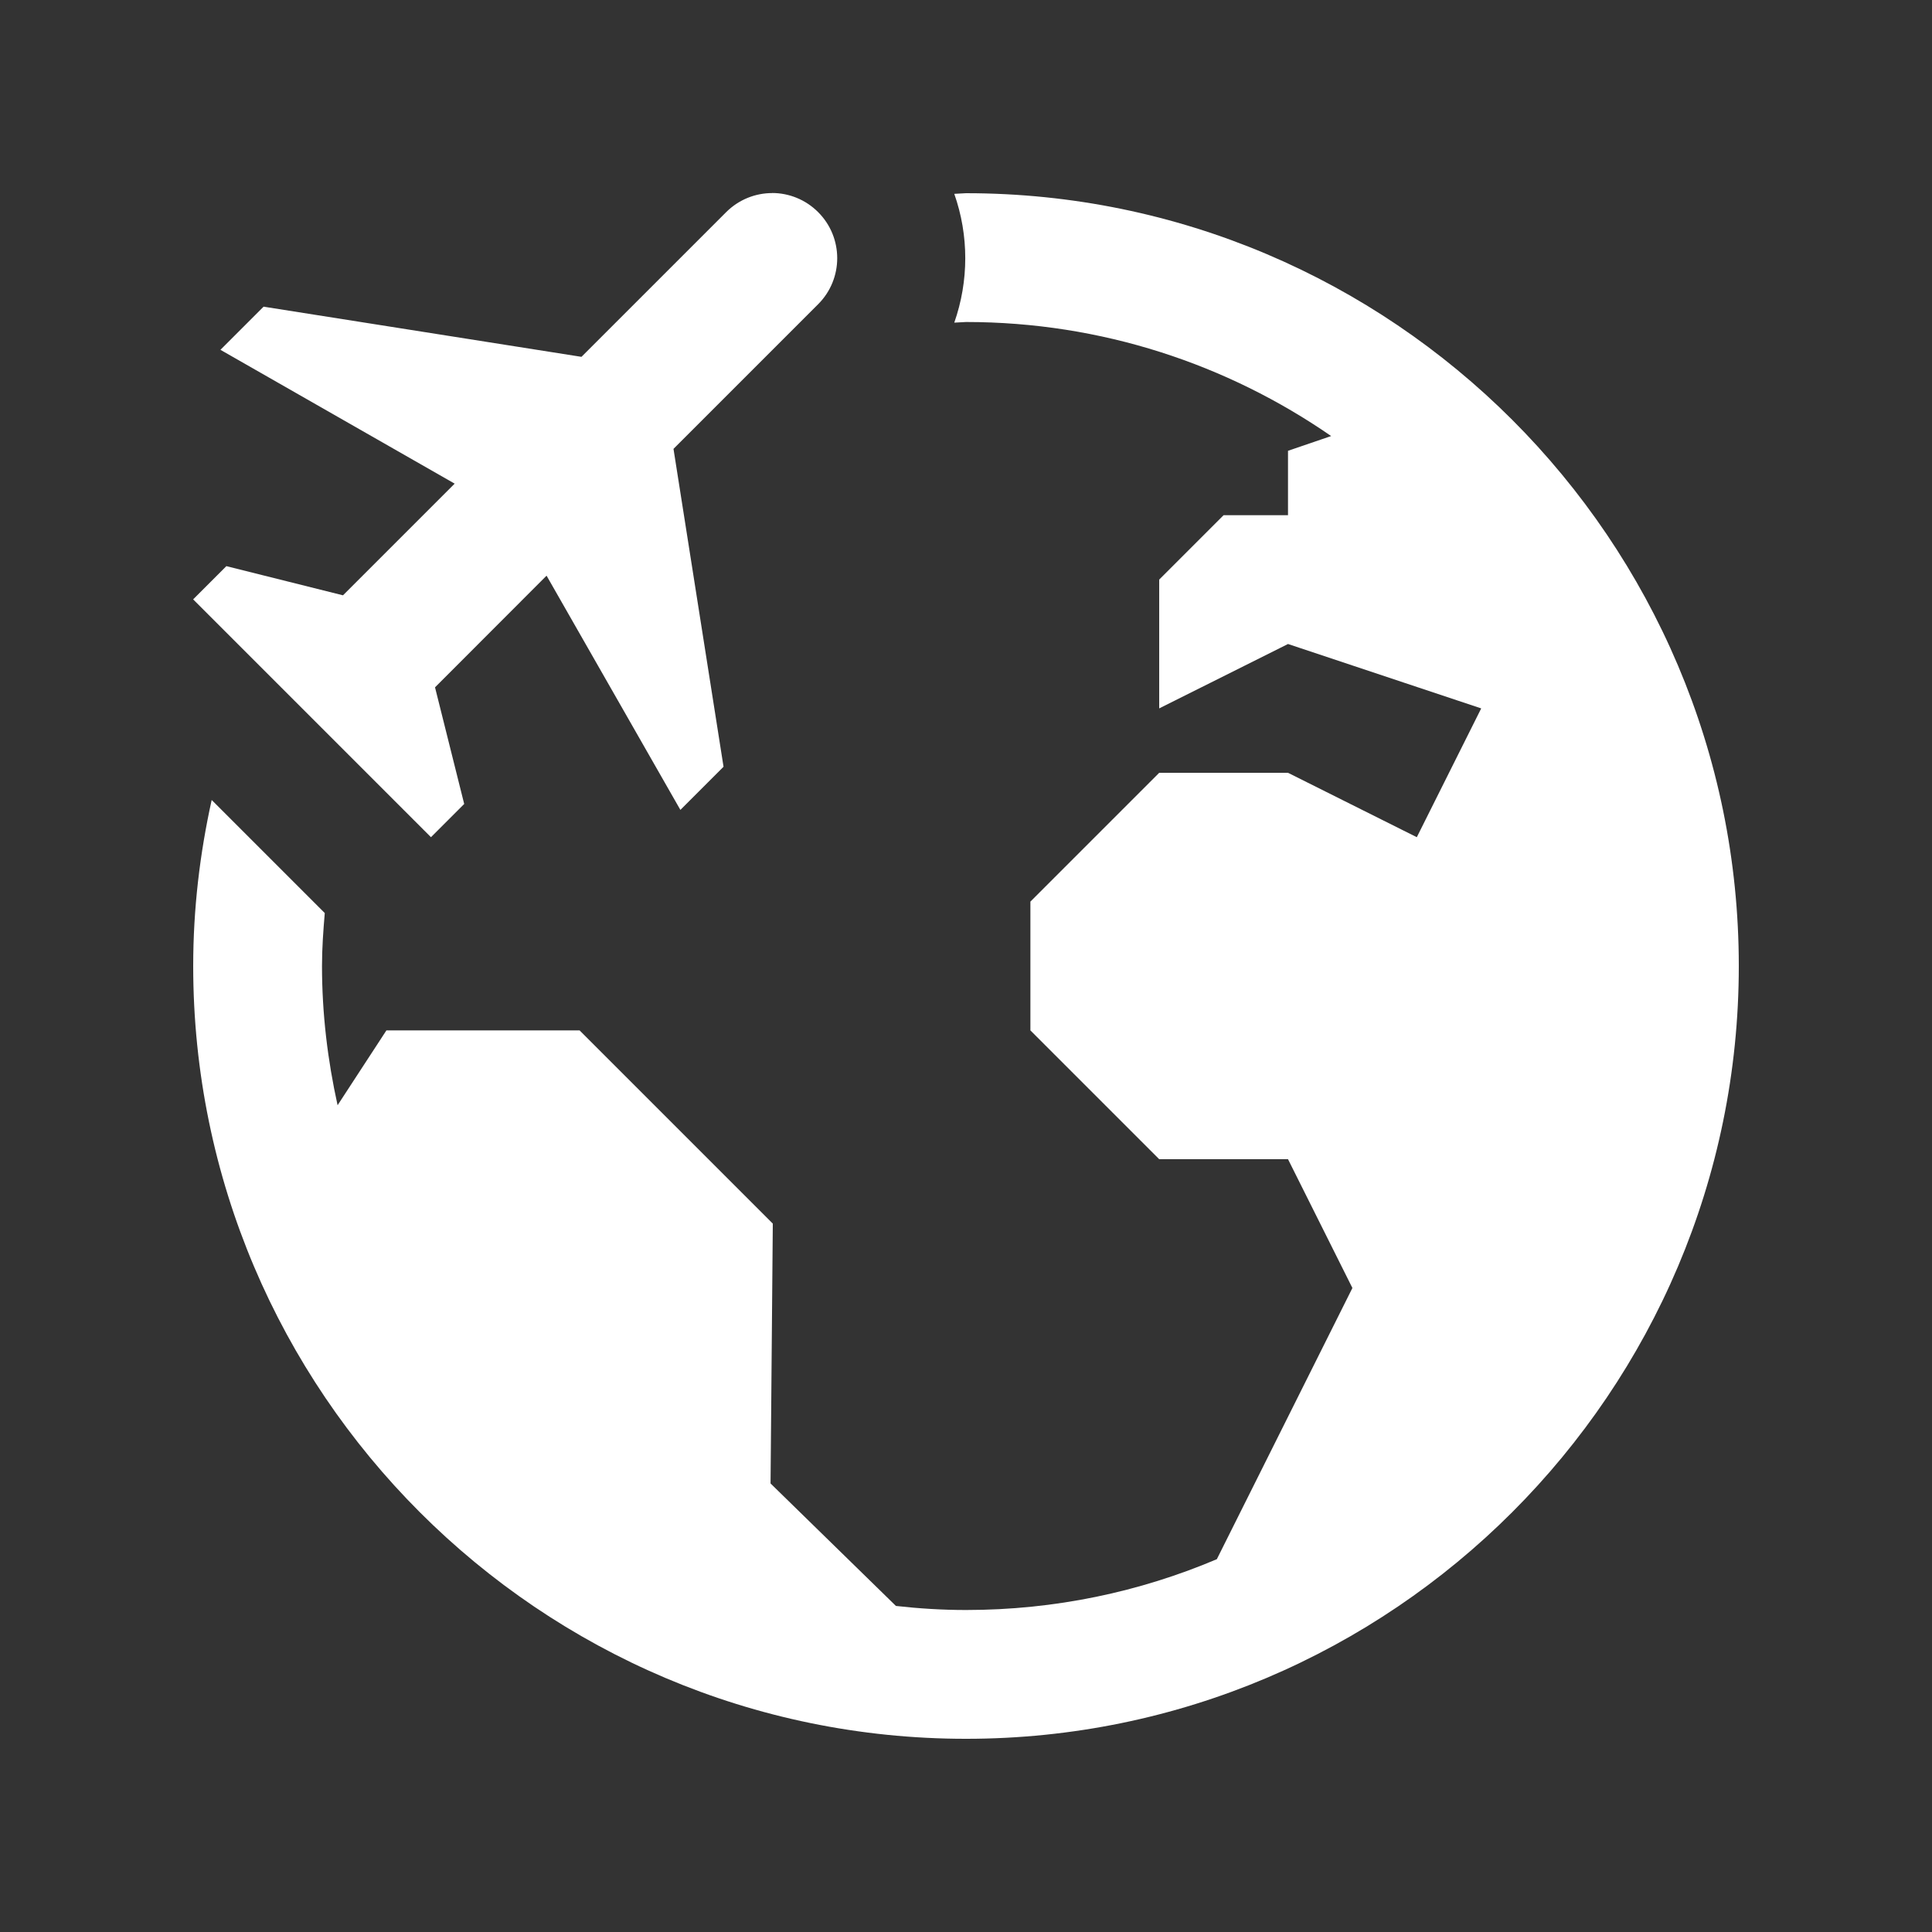 <svg xmlns="http://www.w3.org/2000/svg" viewBox="0 0 30 30"><rect x="0" y="0" width="30" height="30" fill="#333333" stroke="none"/><path fill="#fff" d="M11.99 2.998c-.258 0-.517.099-.715.297l-2.246 2.246-4.936-.779-.67.67 3.637 2.078-1.734 1.734-1.811-.453-.516.516 3.693 3.693.516-.516-.453-1.811 1.732-1.734 2.078 3.637.67-.67-.777-4.936 2.246-2.246c.395-.395.395-1.035 0-1.43-.197-.197-.456-.297-.715-.297zm3.01.002l-.182.01c.228.647.227 1.353 0 2l.182-.01c2.105 0 4.057.656 5.67 1.771l-.67.229v1h-1l-1 1v2l2-1 3 1-1 2-2-1h-2l-2 2v2l2 2h2l1 2-2.105 4.211c-1.198.508-2.514.789-3.895.789-.368 0-.731-.023-1.088-.063l-1.947-1.902.035-4.035-3-3h-3l-.758 1.162c-.154-.698-.242-1.419-.242-2.162 0-.278.02-.55.043-.822l-1.756-1.756c-.184.831-.287 1.692-.287 2.578 0 6.617 5.383 12 12 12s12-5.383 12-12-5.383-12-12-12z"/></svg>